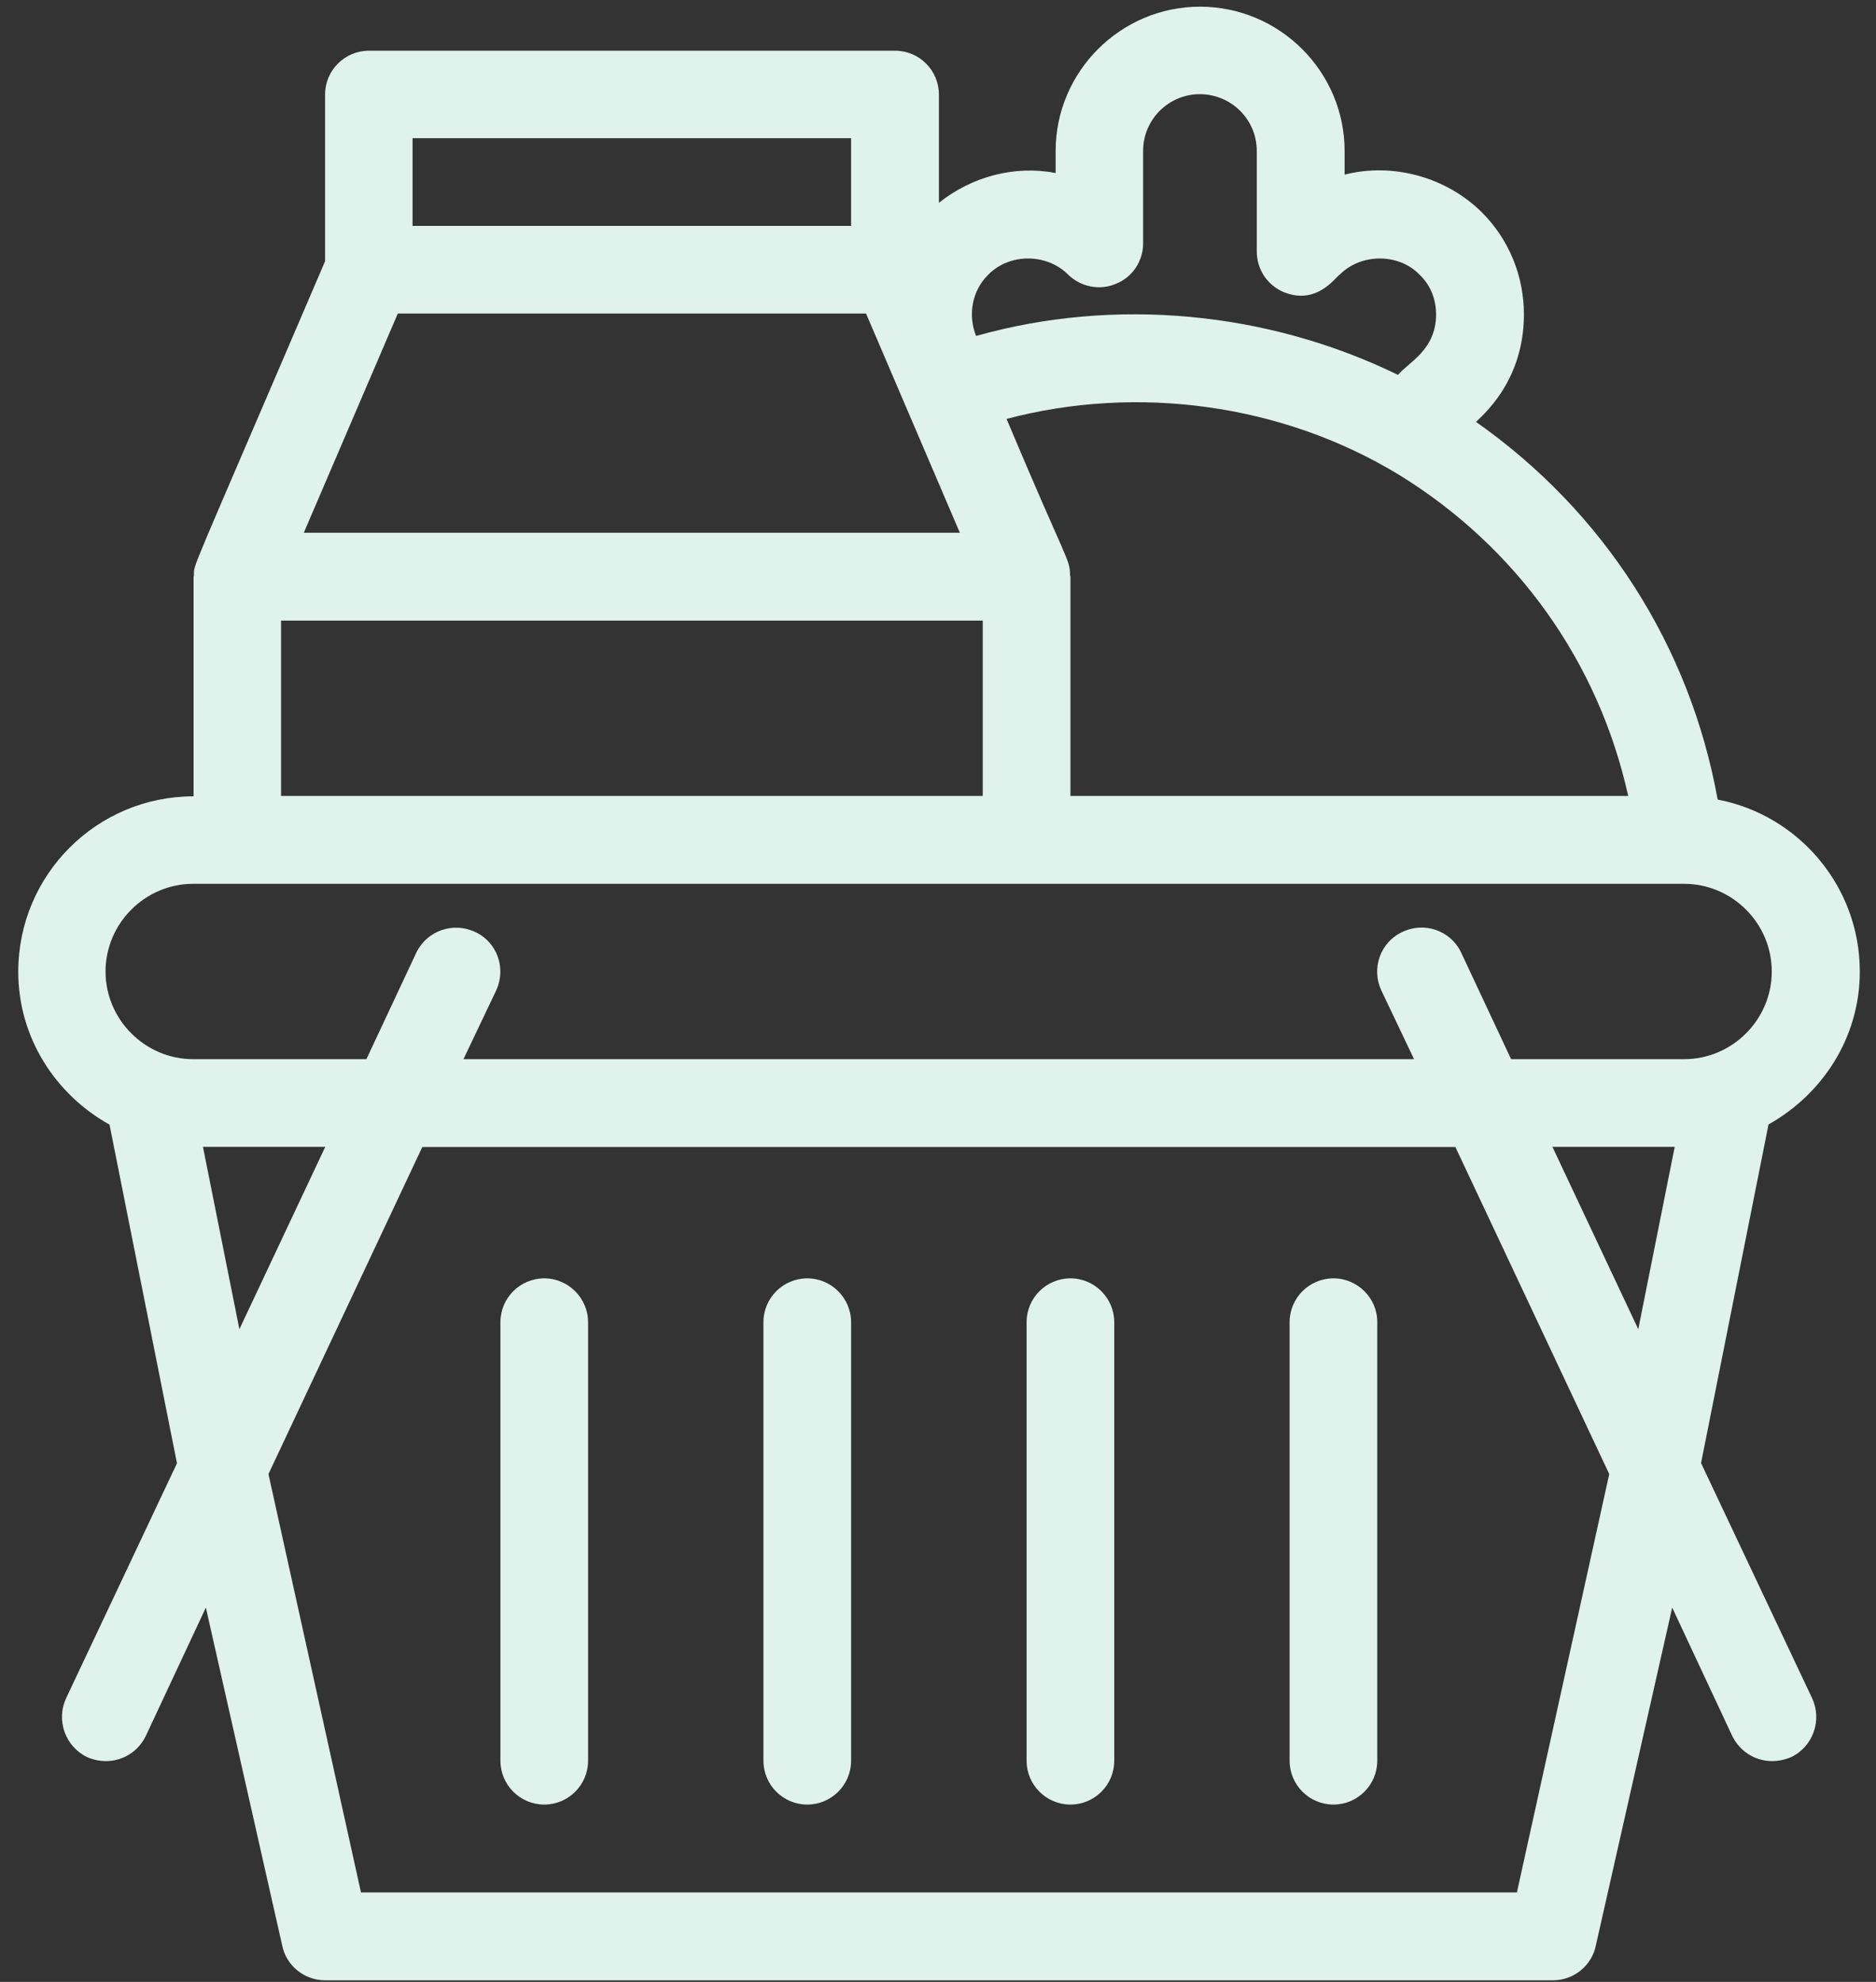 <svg width="71" height="75" viewBox="0 0 71 75" fill="none" xmlns="http://www.w3.org/2000/svg">
<rect x="0" y="0" width="71" height="75" fill="#333333" stroke="none"/>
<path d="M20.598 48.376C19.683 48.376 18.939 49.12 18.939 50.035V66.631C18.939 67.546 19.683 68.29 20.598 68.29C21.513 68.29 22.257 67.546 22.257 66.631V50.035C22.257 49.127 21.506 48.376 20.598 48.376Z" fill="#DFF2EC"/>
<path d="M30.552 48.376C29.637 48.376 28.893 49.12 28.893 50.035V66.631C28.893 67.546 29.637 68.29 30.552 68.29C31.466 68.29 32.211 67.546 32.211 66.631V50.035C32.211 49.127 31.466 48.376 30.552 48.376Z" fill="#DFF2EC"/>
<path d="M40.512 48.376C39.597 48.376 38.853 49.12 38.853 50.035V66.631C38.853 67.546 39.597 68.29 40.512 68.29C41.427 68.29 42.171 67.546 42.171 66.631V50.035C42.171 49.127 41.427 48.376 40.512 48.376Z" fill="#DFF2EC"/>
<path d="M50.466 48.376C49.551 48.376 48.807 49.12 48.807 50.035V66.631C48.807 67.546 49.551 68.29 50.466 68.29C51.38 68.29 52.125 67.546 52.125 66.631V50.035C52.131 49.127 51.38 48.376 50.466 48.376Z" fill="#DFF2EC"/>
<path d="M64.379 55.367L66.932 42.553C68.973 41.406 70.387 39.269 70.387 36.764C70.387 33.541 68.065 30.838 65.007 30.258C63.962 24.448 60.706 19.369 55.866 15.969C55.982 15.805 57.675 14.528 57.675 11.9C57.675 10.439 57.108 9.06 56.084 8.036C54.726 6.691 52.698 6.145 50.889 6.609V5.715C50.889 2.711 48.431 0.253 45.414 0.253C42.41 0.253 39.952 2.711 39.952 5.715V6.548C38.409 6.247 36.785 6.678 35.535 7.674V3.578C35.535 2.663 34.791 1.919 33.876 1.919H13.962C13.047 1.919 12.303 2.663 12.303 3.578V9.886C6.992 22.284 7.361 21.273 7.34 21.772C7.34 21.785 7.326 21.82 7.326 21.84V30.135C3.66 30.135 0.691 33.105 0.691 36.771C0.691 39.276 2.104 41.42 4.145 42.56L6.698 55.374L2.5 64.269C2.118 65.102 2.466 66.092 3.299 66.495C3.531 66.597 3.776 66.645 4.009 66.645C4.637 66.645 5.224 66.297 5.517 65.696L7.791 60.836L10.678 73.615C10.829 74.38 11.511 74.94 12.303 74.94H58.774C59.573 74.94 60.249 74.373 60.399 73.615L63.287 60.836L65.56 65.696C65.86 66.297 66.441 66.645 67.069 66.645C67.301 66.645 67.547 66.597 67.786 66.495C68.618 66.099 68.967 65.102 68.584 64.269L64.379 55.367ZM61.621 30.121H40.512V21.826C40.512 21.813 40.498 21.779 40.498 21.758C40.485 21.13 40.396 21.328 38.095 15.853C43.059 14.542 48.534 15.286 52.937 17.962C57.422 20.714 60.508 25.076 61.621 30.121ZM37.406 10.391C38.205 9.579 39.611 9.579 40.423 10.391C40.901 10.856 41.618 11.006 42.232 10.74C42.861 10.494 43.263 9.879 43.263 9.21V5.708C43.263 4.527 44.226 3.564 45.407 3.564C46.602 3.564 47.564 4.527 47.564 5.708V9.511C47.564 10.193 47.96 10.787 48.581 11.054C49.844 11.566 50.541 10.487 50.705 10.391C51.517 9.579 52.93 9.579 53.722 10.391C54.139 10.787 54.35 11.32 54.35 11.9C54.35 13.245 53.306 13.709 52.91 14.187C47.981 11.784 42.205 11.231 36.942 12.713C36.627 11.934 36.778 11.006 37.406 10.391ZM15.614 5.23H32.211V8.548H15.614V5.23ZM15.055 11.866H32.777L36.327 20.161H11.498L15.055 11.866ZM10.637 23.485H37.194V30.121H10.637V23.485ZM7.681 43.4H12.31L9.06 50.301L7.681 43.4ZM57.409 71.615H13.662L10.16 55.783L15.983 43.406H55.081L60.904 55.783L57.409 71.615ZM62.003 50.301L58.754 43.4H63.382L62.003 50.301ZM57.19 40.082L55.299 36.047C54.903 35.214 53.906 34.866 53.074 35.269C52.241 35.651 51.892 36.648 52.275 37.474L53.517 40.082H17.54L18.782 37.474C19.164 36.641 18.816 35.651 17.983 35.269C17.15 34.873 16.16 35.221 15.758 36.047L13.867 40.082H7.313C5.49 40.082 3.995 38.587 3.995 36.764C3.995 34.941 5.49 33.446 7.313 33.446H63.737C65.56 33.446 67.055 34.941 67.055 36.764C67.055 38.587 65.56 40.082 63.737 40.082H57.19Z" fill="#DFF2EC"/>
</svg>
